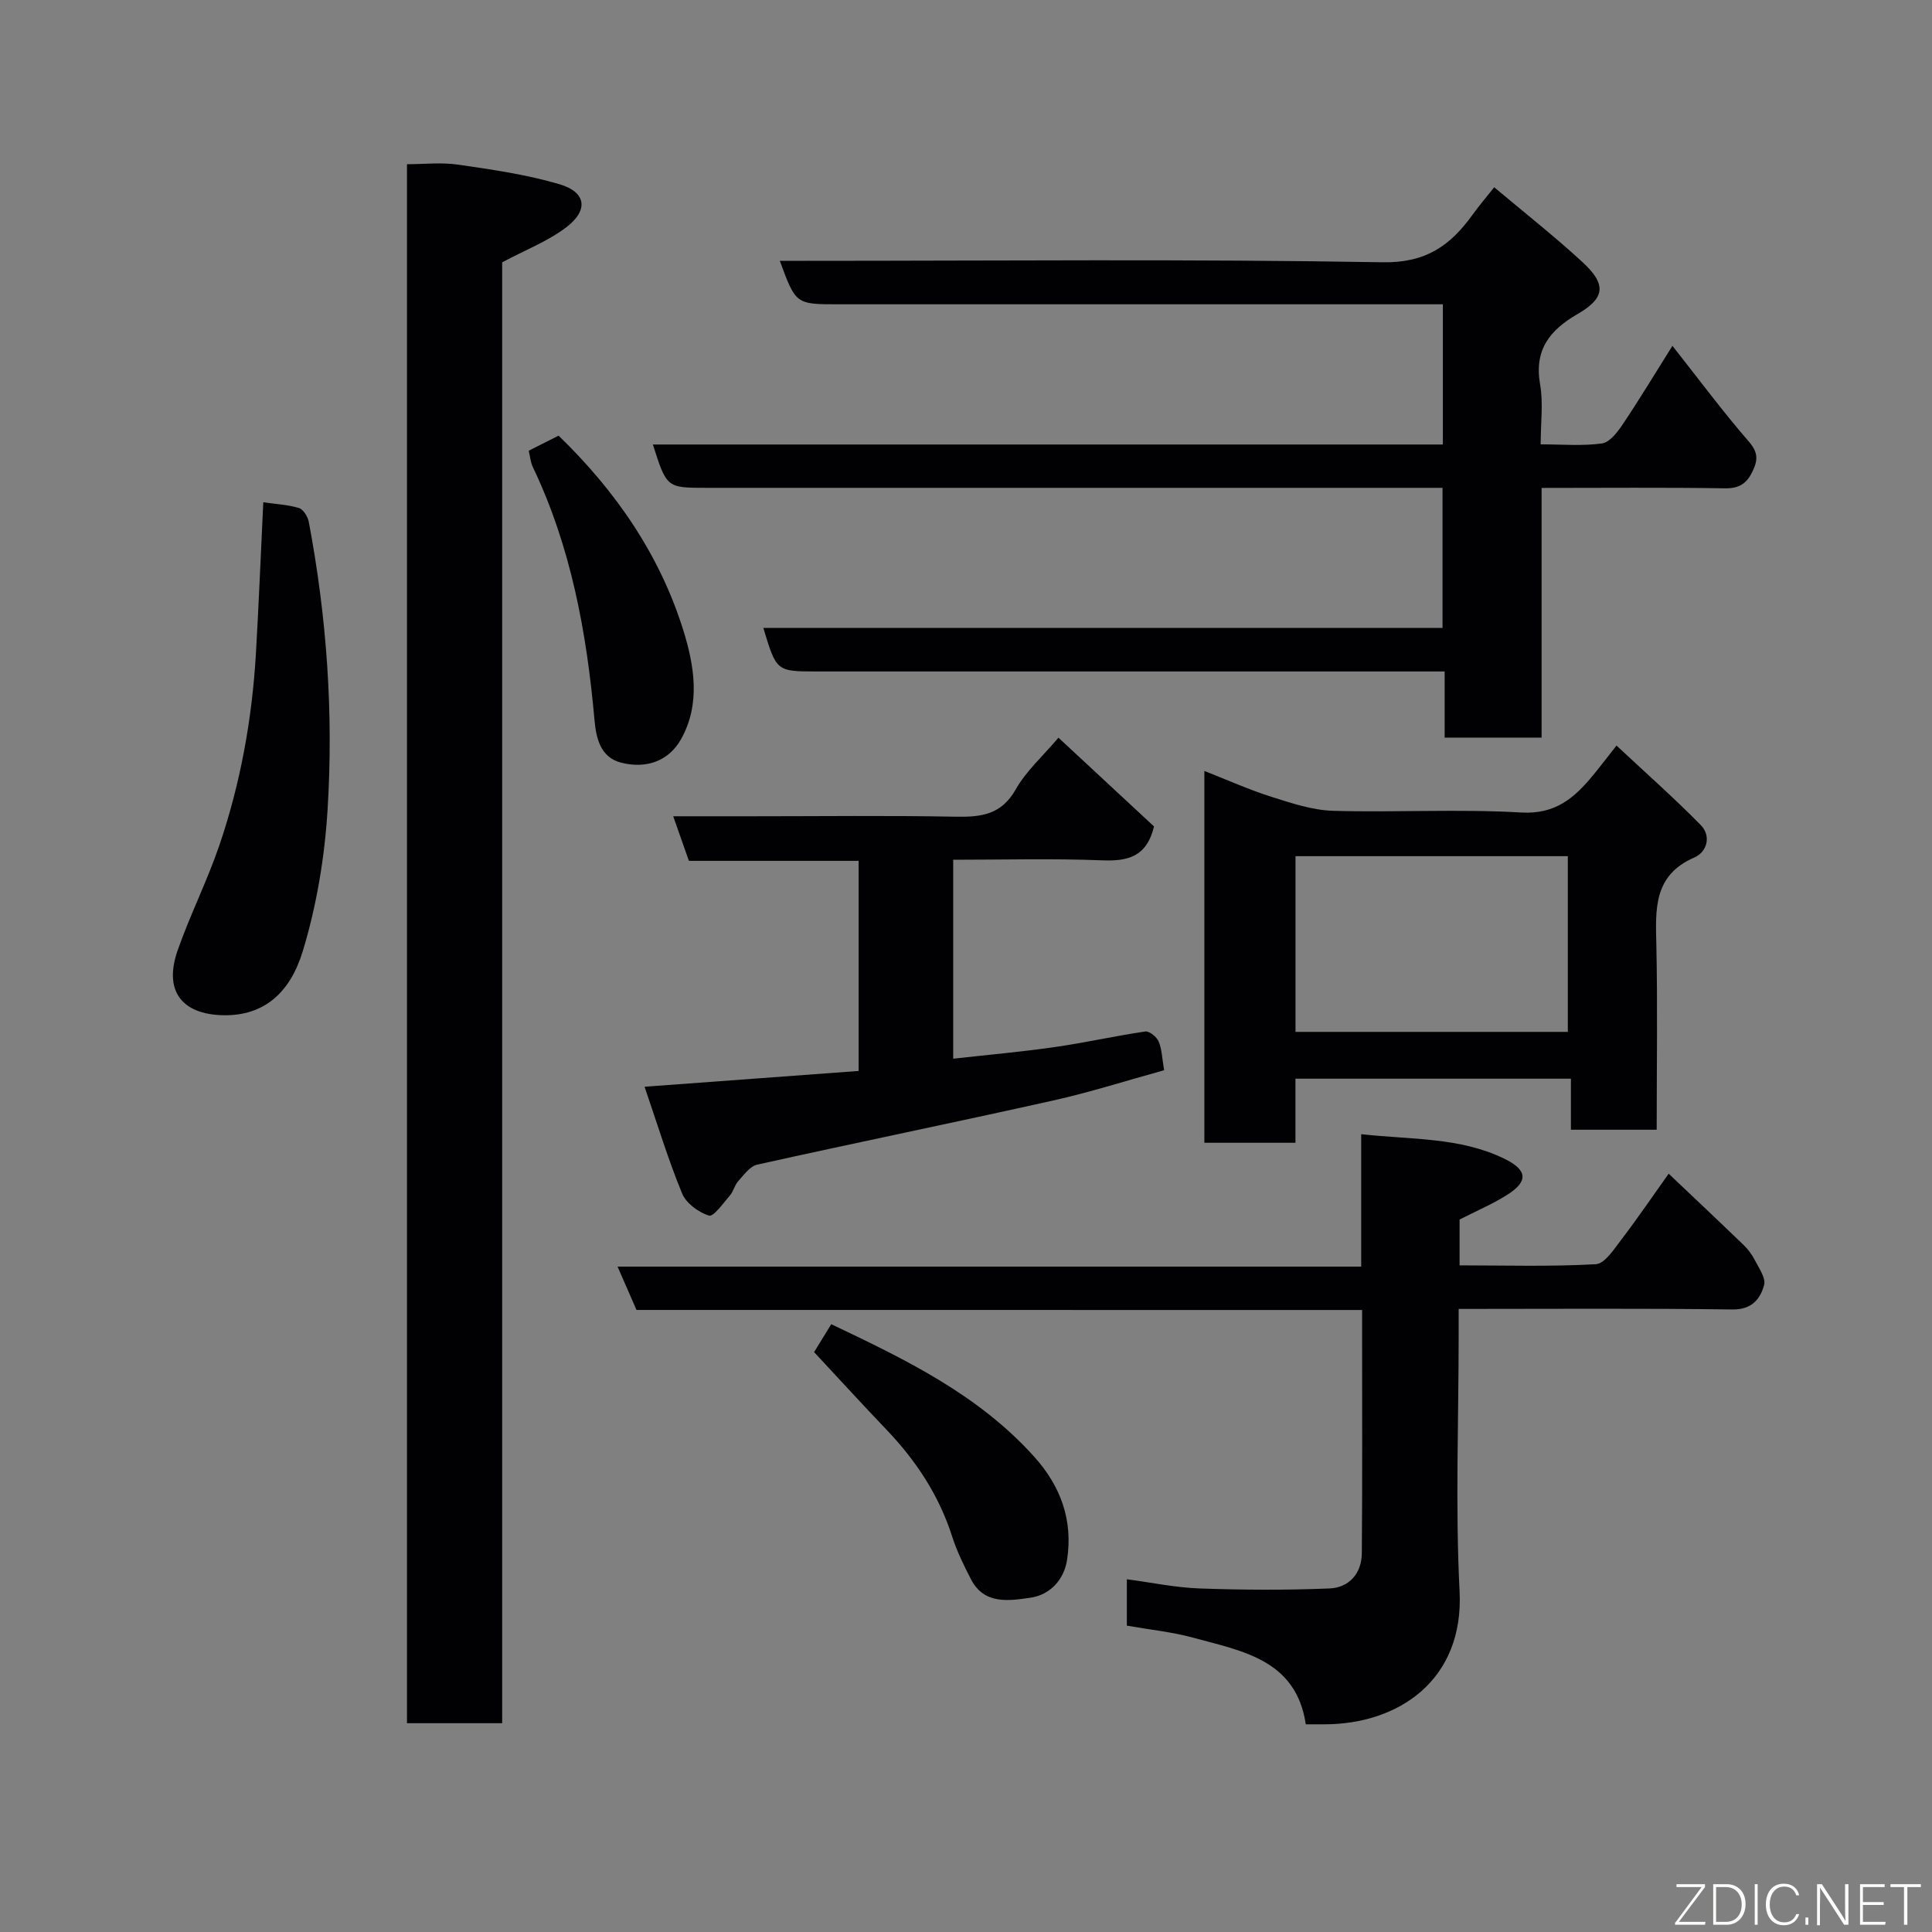 <svg enable-background="new 0 0 400 400" viewBox="0 0 400 400" xmlns="http://www.w3.org/2000/svg"><rect x="0" y="0" width="400" height="400" fill="#808080" stroke="none"/><g fill="#010103"><path d="m158.04 130h140.62c0-9.66 0-19.05 0-29-2.01 0-3.95 0-5.89 0-48.83 0-97.65 0-146.48 0-8.26 0-8.26 0-11.12-8.97h163.56c0-9.74 0-19 0-29.03-1.86 0-3.77 0-5.69 0-39.83 0-79.65 0-119.48 0-8.8 0-8.8 0-12.11-9h5.33c39.83 0 79.66-.39 119.47.3 9 .16 14.04-3.48 18.63-9.85 1.33-1.85 2.82-3.59 4.48-5.68 6.29 5.29 12.48 10.16 18.25 15.47 5.04 4.63 4.75 7.46-1.01 10.79s-8.99 7.41-7.74 14.54c.68 3.85.12 7.91.12 12.43 4.5 0 8.66.37 12.69-.19 1.59-.22 3.19-2.31 4.26-3.9 3.44-5.13 6.64-10.43 10.33-16.31 5.5 6.97 10.43 13.61 15.83 19.84 1.92 2.22 1.88 3.79.78 6.1-1.19 2.5-2.71 3.6-5.7 3.56-12.48-.2-24.97-.08-38-.08v51.69c-6.93 0-13.32 0-20.07 0 0-4.43 0-8.71 0-13.69-2.28 0-4.21 0-6.13 0-41.33 0-82.65 0-123.98 0-8.24-.02-8.24-.02-10.95-9.02z"/><path d="m103.97 356.77c-6.92 0-13.19 0-19.71 0 0-107.47 0-214.72 0-322.77 3.47 0 7.11-.42 10.61.09 7.06 1.03 14.21 2.05 21.02 4.07 5.5 1.63 6 5.38 1.32 8.92-3.8 2.88-8.43 4.67-13.24 7.23z"/><path d="m131.78 271.21c-1.37-3.13-2.52-5.77-3.92-8.97h153.96c0-9.19 0-17.92 0-27.42 10.4 1.16 20.44.59 29.64 5.08 4.88 2.38 4.98 4.74.46 7.56-3.03 1.88-6.34 3.3-9.73 5.03v9.49c9.39 0 18.83.29 28.21-.24 1.88-.11 3.81-3.18 5.34-5.17 3.36-4.4 6.47-8.98 9.74-13.57 5.22 4.95 10.37 9.8 15.45 14.7.93.89 1.76 1.97 2.34 3.11.86 1.7 2.38 3.79 1.97 5.25-.81 2.91-2.54 5.1-6.58 5.05-18.65-.25-37.29-.11-56.66-.11v5.5c0 17.66-.7 35.35.19 52.96.93 18.39-12.64 27.51-27.91 27.54-1.16 0-2.32 0-3.93 0-2-13.36-13.09-15.14-23.26-17.92-4.39-1.2-8.97-1.66-13.79-2.51 0-2.9 0-5.98 0-9.6 5.09.67 10.04 1.72 15.01 1.9 8.98.32 18 .37 26.98 0 4.01-.17 6.62-3.1 6.66-7.26.13-15.16.05-30.32.06-45.48 0-1.48 0-2.96 0-4.91-50.34-.01-100.4-.01-150.23-.01z"/><path d="m343 233.9c-6.27 0-11.74 0-17.76 0 0-3.47 0-6.86 0-10.57-19.25 0-37.96 0-57.03 0v13.27c-6.4 0-12.45 0-18.86 0 0-25.37 0-50.86 0-76.98 4.91 1.92 9.34 3.92 13.94 5.37 4.14 1.31 8.44 2.75 12.7 2.88 12.98.37 26-.41 38.95.35 7.11.42 11.04-3.05 14.9-7.73 1.45-1.76 2.83-3.58 4.84-6.13 6.06 5.67 11.95 10.86 17.44 16.46 2.21 2.25 1.34 5.56-1.34 6.72-8.48 3.69-8.02 10.69-7.85 18.08.27 12.61.07 25.23.07 38.28zm-74.78-20.26h56.38c0-12.4 0-24.45 0-36.38-18.99 0-37.57 0-56.38 0z"/><path d="m142.63 178.23c-1.13-3.21-2.09-5.94-3.25-9.23h16.47c14 0 28-.18 42 .09 5.29.1 9.48-.4 12.45-5.66 2.14-3.79 5.57-6.84 8.84-10.7 6.67 6.2 13.4 12.45 19.79 18.38-1.56 6.39-5.53 7.22-10.83 7.01-10.13-.4-20.28-.12-30.75-.12v41.19c7.1-.79 14.07-1.41 20.98-2.4 6.29-.9 12.5-2.31 18.79-3.23.84-.12 2.37 1.12 2.77 2.08.68 1.6.7 3.47 1.13 5.94-7.63 2.1-15.3 4.56-23.12 6.3-20.34 4.54-40.77 8.72-61.11 13.24-1.5.33-2.77 2.12-3.94 3.41-.75.82-.99 2.11-1.72 2.96-1.37 1.59-3.4 4.48-4.34 4.19-2.17-.67-4.73-2.56-5.57-4.59-2.88-7-5.09-14.28-7.77-22.09 15.27-1.13 29.68-2.19 44.32-3.27 0-14.45 0-28.72 0-43.5-11.73 0-23.47 0-35.14 0z"/><path d="m54.51 103.99c2.59.38 5.07.49 7.38 1.19.91.28 1.83 1.78 2.04 2.87 3.73 19.71 5.13 39.64 3.89 59.61-.61 9.85-2.27 19.87-5.14 29.29-2.56 8.39-7.85 13.47-16.64 13.24-8.31-.23-12.21-4.96-9.27-13.4 2.57-7.36 6.12-14.38 8.64-21.76 4.39-12.88 6.79-26.21 7.58-39.8.59-10.22 1-20.46 1.52-31.24z"/><path d="m168.55 279.94c.67-1.1 2.02-3.29 3.55-5.78 15.35 7.3 30.48 14.58 42.04 27.46 5.5 6.12 8.03 13.16 6.79 21.3-.64 4.23-3.61 7.3-7.59 7.87-4.38.63-9.56 1.5-12.3-3.8-1.5-2.89-2.94-5.86-3.93-8.94-2.71-8.43-7.4-15.57-13.46-21.93-4.96-5.19-9.81-10.5-15.1-16.18z"/><path d="m109.47 93.31c1.98-1 4-2.01 6.18-3.11 11.81 11.42 21 24.73 25.85 40.38 2.19 7.08 3.65 15.18-.55 22.55-2.43 4.26-6.91 6.14-12.33 4.78-4.39-1.11-5.21-5.22-5.54-8.89-1.62-18.11-4.86-35.78-12.77-52.34-.47-.99-.55-2.14-.84-3.37z"/></g><path d="m346.9 398 5.4-7.3h-5.2v-.6h5.9v.6l-5.4 7.2h5.5l-.1.6h-6.2v-.5z" fill="#fbfcfa"/><path d="m354.7 390.1h2.8c2.3 0 3.9 1.6 3.9 4.1s-1.6 4.3-3.9 4.3h-2.8zm.6 7.8h2c2.2 0 3.3-1.6 3.3-3.6 0-1.8-1-3.6-3.3-3.6h-2z" fill="#fbfcfa"/><path d="m363.9 390.1v8.4h-.6v-8.4h1.6z" fill="#fbfcfa"/><path d="m372.5 396.3c-.4 1.3-1.4 2.3-3.2 2.3-2.4 0-3.7-1.9-3.7-4.3 0-2.3 1.2-4.3 3.7-4.3 1.8 0 2.9 1 3.2 2.4h-.6c-.4-1.1-1.1-1.8-2.5-1.8-2.1 0-3 1.9-3 3.7s.9 3.7 3 3.7c1.4 0 2.1-.7 2.5-1.7z" fill="#fbfcfa"/><path d="m373.8 398.5v-1.5h.6v1.5z" fill="#fbfcfa"/><path d="m376.2 398.5v-8.4h1c1.3 2 4.4 6.7 4.9 7.6-.1-1.2-.1-2.4-.1-3.8v-3.8h.7v8.4h-.9c-1.2-1.9-4.4-6.8-5-7.7.1 1.1 0 2.3 0 3.9v3.9h-.6z" fill="#fbfcfa"/><path d="m390 394.4h-4.3v3.5h4.7l-.1.6h-5.2v-8.4h5.1v.6h-4.5v3.1h4.3z" fill="#fbfcfa"/><path d="m394.2 390.7h-2.8v-.6h6.3v.6h-2.8v7.8h-.7z" fill="#fbfcfa"/></svg>